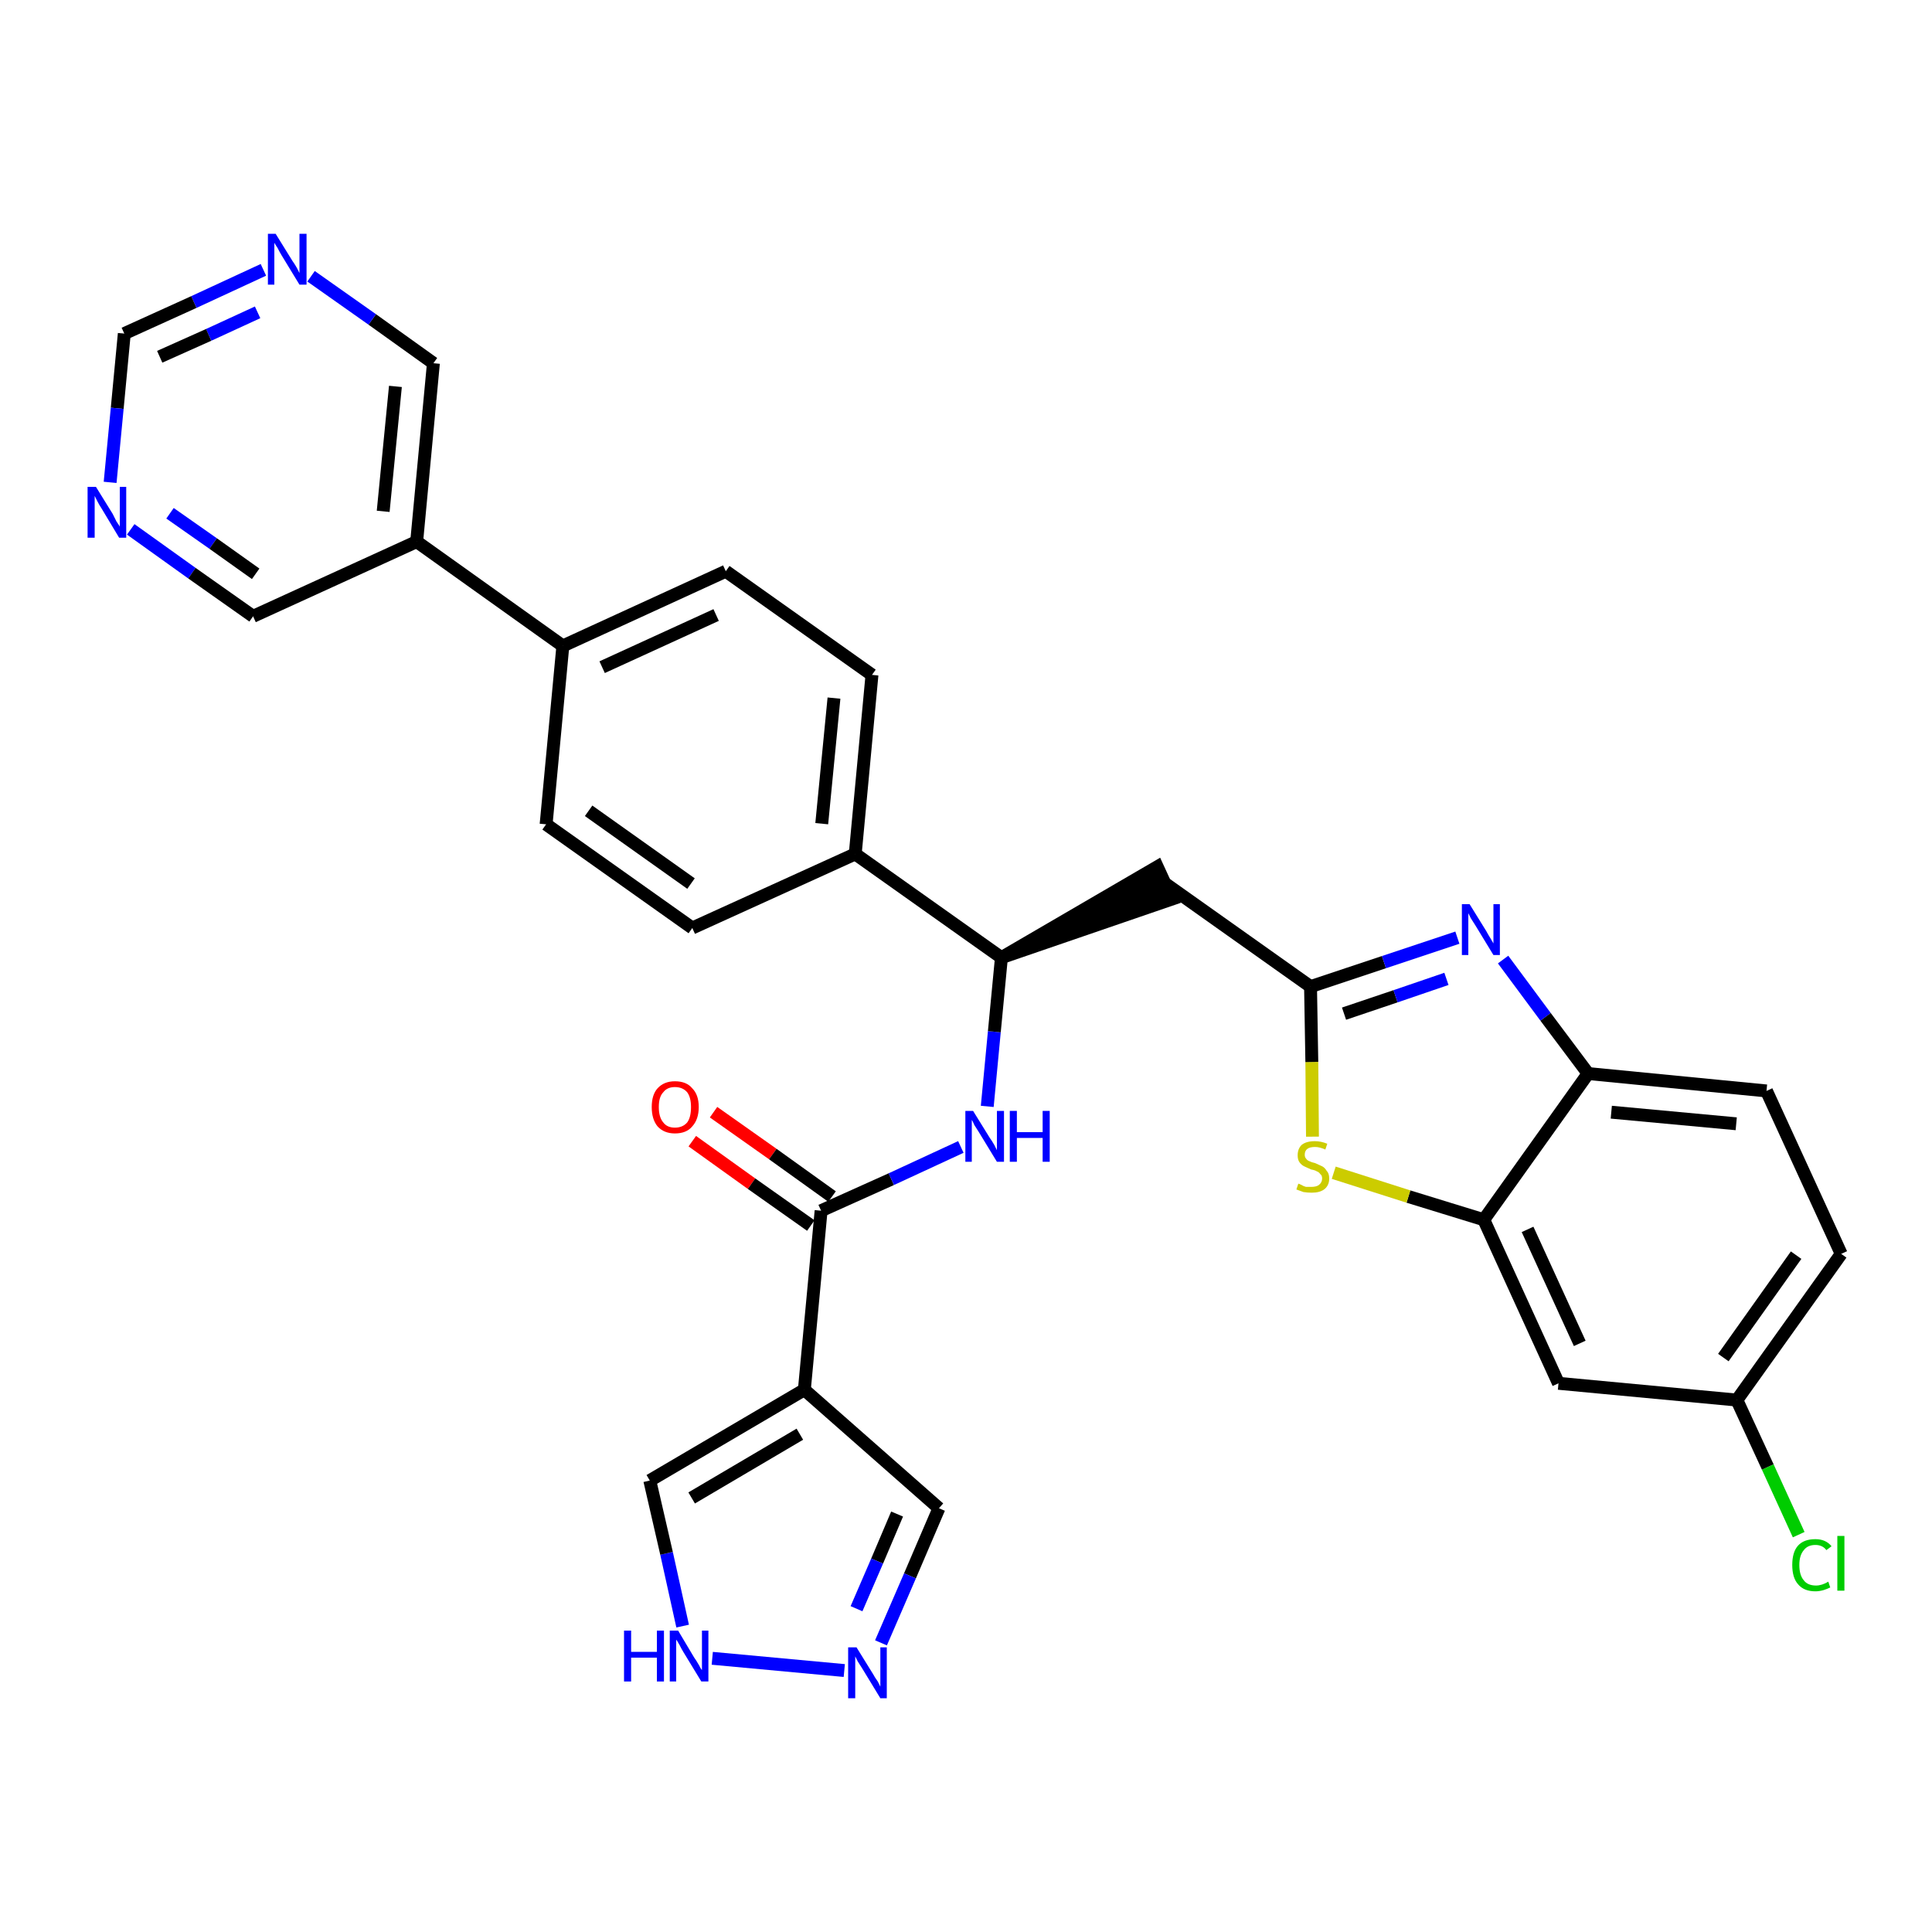 <?xml version='1.0' encoding='iso-8859-1'?>
<svg version='1.1' baseProfile='full'
              xmlns='http://www.w3.org/2000/svg'
                      xmlns:rdkit='http://www.rdkit.org/xml'
                      xmlns:xlink='http://www.w3.org/1999/xlink'
                  xml:space='preserve'
width='300px' height='300px' viewBox='0 0 300 300'>
<!-- END OF HEADER -->
<path class='bond-0 atom-0 atom-1' d='M 107.5,177.2 L 116.7,183.8' style='fill:none;fill-rule:evenodd;stroke:#FF0000;stroke-width:2.0px;stroke-linecap:butt;stroke-linejoin:miter;stroke-opacity:1' />
<path class='bond-0 atom-0 atom-1' d='M 116.7,183.8 L 125.9,190.3' style='fill:none;fill-rule:evenodd;stroke:#000000;stroke-width:2.0px;stroke-linecap:butt;stroke-linejoin:miter;stroke-opacity:1' />
<path class='bond-0 atom-0 atom-1' d='M 110.8,172.7 L 120.0,179.2' style='fill:none;fill-rule:evenodd;stroke:#FF0000;stroke-width:2.0px;stroke-linecap:butt;stroke-linejoin:miter;stroke-opacity:1' />
<path class='bond-0 atom-0 atom-1' d='M 120.0,179.2 L 129.2,185.8' style='fill:none;fill-rule:evenodd;stroke:#000000;stroke-width:2.0px;stroke-linecap:butt;stroke-linejoin:miter;stroke-opacity:1' />
<path class='bond-1 atom-1 atom-2' d='M 127.5,188.0 L 138.4,183.1' style='fill:none;fill-rule:evenodd;stroke:#000000;stroke-width:2.0px;stroke-linecap:butt;stroke-linejoin:miter;stroke-opacity:1' />
<path class='bond-1 atom-1 atom-2' d='M 138.4,183.1 L 149.2,178.1' style='fill:none;fill-rule:evenodd;stroke:#0000FF;stroke-width:2.0px;stroke-linecap:butt;stroke-linejoin:miter;stroke-opacity:1' />
<path class='bond-26 atom-1 atom-27' d='M 127.5,188.0 L 124.9,215.8' style='fill:none;fill-rule:evenodd;stroke:#000000;stroke-width:2.0px;stroke-linecap:butt;stroke-linejoin:miter;stroke-opacity:1' />
<path class='bond-2 atom-2 atom-3' d='M 153.3,171.8 L 154.4,160.2' style='fill:none;fill-rule:evenodd;stroke:#0000FF;stroke-width:2.0px;stroke-linecap:butt;stroke-linejoin:miter;stroke-opacity:1' />
<path class='bond-2 atom-2 atom-3' d='M 154.4,160.2 L 155.5,148.7' style='fill:none;fill-rule:evenodd;stroke:#000000;stroke-width:2.0px;stroke-linecap:butt;stroke-linejoin:miter;stroke-opacity:1' />
<path class='bond-3 atom-3 atom-4' d='M 155.5,148.7 L 182.0,139.6 L 179.7,134.6 Z' style='fill:#000000;fill-rule:evenodd;fill-opacity:1;stroke:#000000;stroke-width:2.0px;stroke-linecap:butt;stroke-linejoin:miter;stroke-opacity:1;' />
<path class='bond-14 atom-3 atom-15' d='M 155.5,148.7 L 132.8,132.6' style='fill:none;fill-rule:evenodd;stroke:#000000;stroke-width:2.0px;stroke-linecap:butt;stroke-linejoin:miter;stroke-opacity:1' />
<path class='bond-4 atom-4 atom-5' d='M 180.8,137.1 L 203.5,153.2' style='fill:none;fill-rule:evenodd;stroke:#000000;stroke-width:2.0px;stroke-linecap:butt;stroke-linejoin:miter;stroke-opacity:1' />
<path class='bond-5 atom-5 atom-6' d='M 203.5,153.2 L 214.9,149.4' style='fill:none;fill-rule:evenodd;stroke:#000000;stroke-width:2.0px;stroke-linecap:butt;stroke-linejoin:miter;stroke-opacity:1' />
<path class='bond-5 atom-5 atom-6' d='M 214.9,149.4 L 226.3,145.6' style='fill:none;fill-rule:evenodd;stroke:#0000FF;stroke-width:2.0px;stroke-linecap:butt;stroke-linejoin:miter;stroke-opacity:1' />
<path class='bond-5 atom-5 atom-6' d='M 208.7,157.4 L 216.7,154.7' style='fill:none;fill-rule:evenodd;stroke:#000000;stroke-width:2.0px;stroke-linecap:butt;stroke-linejoin:miter;stroke-opacity:1' />
<path class='bond-5 atom-5 atom-6' d='M 216.7,154.7 L 224.6,152.0' style='fill:none;fill-rule:evenodd;stroke:#0000FF;stroke-width:2.0px;stroke-linecap:butt;stroke-linejoin:miter;stroke-opacity:1' />
<path class='bond-31 atom-14 atom-5' d='M 203.8,176.5 L 203.7,164.9' style='fill:none;fill-rule:evenodd;stroke:#CCCC00;stroke-width:2.0px;stroke-linecap:butt;stroke-linejoin:miter;stroke-opacity:1' />
<path class='bond-31 atom-14 atom-5' d='M 203.7,164.9 L 203.5,153.2' style='fill:none;fill-rule:evenodd;stroke:#000000;stroke-width:2.0px;stroke-linecap:butt;stroke-linejoin:miter;stroke-opacity:1' />
<path class='bond-6 atom-6 atom-7' d='M 233.4,149.0 L 240.0,157.9' style='fill:none;fill-rule:evenodd;stroke:#0000FF;stroke-width:2.0px;stroke-linecap:butt;stroke-linejoin:miter;stroke-opacity:1' />
<path class='bond-6 atom-6 atom-7' d='M 240.0,157.9 L 246.6,166.7' style='fill:none;fill-rule:evenodd;stroke:#000000;stroke-width:2.0px;stroke-linecap:butt;stroke-linejoin:miter;stroke-opacity:1' />
<path class='bond-7 atom-7 atom-8' d='M 246.6,166.7 L 274.3,169.4' style='fill:none;fill-rule:evenodd;stroke:#000000;stroke-width:2.0px;stroke-linecap:butt;stroke-linejoin:miter;stroke-opacity:1' />
<path class='bond-7 atom-7 atom-8' d='M 250.2,172.7 L 269.6,174.5' style='fill:none;fill-rule:evenodd;stroke:#000000;stroke-width:2.0px;stroke-linecap:butt;stroke-linejoin:miter;stroke-opacity:1' />
<path class='bond-34 atom-13 atom-7' d='M 230.4,189.4 L 246.6,166.7' style='fill:none;fill-rule:evenodd;stroke:#000000;stroke-width:2.0px;stroke-linecap:butt;stroke-linejoin:miter;stroke-opacity:1' />
<path class='bond-8 atom-8 atom-9' d='M 274.3,169.4 L 285.9,194.7' style='fill:none;fill-rule:evenodd;stroke:#000000;stroke-width:2.0px;stroke-linecap:butt;stroke-linejoin:miter;stroke-opacity:1' />
<path class='bond-9 atom-9 atom-10' d='M 285.9,194.7 L 269.7,217.4' style='fill:none;fill-rule:evenodd;stroke:#000000;stroke-width:2.0px;stroke-linecap:butt;stroke-linejoin:miter;stroke-opacity:1' />
<path class='bond-9 atom-9 atom-10' d='M 278.9,194.9 L 267.6,210.8' style='fill:none;fill-rule:evenodd;stroke:#000000;stroke-width:2.0px;stroke-linecap:butt;stroke-linejoin:miter;stroke-opacity:1' />
<path class='bond-10 atom-10 atom-11' d='M 269.7,217.4 L 274.5,227.8' style='fill:none;fill-rule:evenodd;stroke:#000000;stroke-width:2.0px;stroke-linecap:butt;stroke-linejoin:miter;stroke-opacity:1' />
<path class='bond-10 atom-10 atom-11' d='M 274.5,227.8 L 279.3,238.3' style='fill:none;fill-rule:evenodd;stroke:#00CC00;stroke-width:2.0px;stroke-linecap:butt;stroke-linejoin:miter;stroke-opacity:1' />
<path class='bond-11 atom-10 atom-12' d='M 269.7,217.4 L 242.0,214.8' style='fill:none;fill-rule:evenodd;stroke:#000000;stroke-width:2.0px;stroke-linecap:butt;stroke-linejoin:miter;stroke-opacity:1' />
<path class='bond-12 atom-12 atom-13' d='M 242.0,214.8 L 230.4,189.4' style='fill:none;fill-rule:evenodd;stroke:#000000;stroke-width:2.0px;stroke-linecap:butt;stroke-linejoin:miter;stroke-opacity:1' />
<path class='bond-12 atom-12 atom-13' d='M 245.3,208.6 L 237.2,190.9' style='fill:none;fill-rule:evenodd;stroke:#000000;stroke-width:2.0px;stroke-linecap:butt;stroke-linejoin:miter;stroke-opacity:1' />
<path class='bond-13 atom-13 atom-14' d='M 230.4,189.4 L 218.7,185.8' style='fill:none;fill-rule:evenodd;stroke:#000000;stroke-width:2.0px;stroke-linecap:butt;stroke-linejoin:miter;stroke-opacity:1' />
<path class='bond-13 atom-13 atom-14' d='M 218.7,185.8 L 207.1,182.1' style='fill:none;fill-rule:evenodd;stroke:#CCCC00;stroke-width:2.0px;stroke-linecap:butt;stroke-linejoin:miter;stroke-opacity:1' />
<path class='bond-15 atom-15 atom-16' d='M 132.8,132.6 L 135.4,104.8' style='fill:none;fill-rule:evenodd;stroke:#000000;stroke-width:2.0px;stroke-linecap:butt;stroke-linejoin:miter;stroke-opacity:1' />
<path class='bond-15 atom-15 atom-16' d='M 127.6,127.9 L 129.5,108.4' style='fill:none;fill-rule:evenodd;stroke:#000000;stroke-width:2.0px;stroke-linecap:butt;stroke-linejoin:miter;stroke-opacity:1' />
<path class='bond-32 atom-26 atom-15' d='M 107.5,144.1 L 132.8,132.6' style='fill:none;fill-rule:evenodd;stroke:#000000;stroke-width:2.0px;stroke-linecap:butt;stroke-linejoin:miter;stroke-opacity:1' />
<path class='bond-16 atom-16 atom-17' d='M 135.4,104.8 L 112.7,88.7' style='fill:none;fill-rule:evenodd;stroke:#000000;stroke-width:2.0px;stroke-linecap:butt;stroke-linejoin:miter;stroke-opacity:1' />
<path class='bond-17 atom-17 atom-18' d='M 112.7,88.7 L 87.4,100.3' style='fill:none;fill-rule:evenodd;stroke:#000000;stroke-width:2.0px;stroke-linecap:butt;stroke-linejoin:miter;stroke-opacity:1' />
<path class='bond-17 atom-17 atom-18' d='M 111.2,95.5 L 93.5,103.6' style='fill:none;fill-rule:evenodd;stroke:#000000;stroke-width:2.0px;stroke-linecap:butt;stroke-linejoin:miter;stroke-opacity:1' />
<path class='bond-18 atom-18 atom-19' d='M 87.4,100.3 L 64.7,84.1' style='fill:none;fill-rule:evenodd;stroke:#000000;stroke-width:2.0px;stroke-linecap:butt;stroke-linejoin:miter;stroke-opacity:1' />
<path class='bond-24 atom-18 atom-25' d='M 87.4,100.3 L 84.8,128.0' style='fill:none;fill-rule:evenodd;stroke:#000000;stroke-width:2.0px;stroke-linecap:butt;stroke-linejoin:miter;stroke-opacity:1' />
<path class='bond-19 atom-19 atom-20' d='M 64.7,84.1 L 67.3,56.4' style='fill:none;fill-rule:evenodd;stroke:#000000;stroke-width:2.0px;stroke-linecap:butt;stroke-linejoin:miter;stroke-opacity:1' />
<path class='bond-19 atom-19 atom-20' d='M 59.5,79.4 L 61.4,60.0' style='fill:none;fill-rule:evenodd;stroke:#000000;stroke-width:2.0px;stroke-linecap:butt;stroke-linejoin:miter;stroke-opacity:1' />
<path class='bond-35 atom-24 atom-19' d='M 39.3,95.7 L 64.7,84.1' style='fill:none;fill-rule:evenodd;stroke:#000000;stroke-width:2.0px;stroke-linecap:butt;stroke-linejoin:miter;stroke-opacity:1' />
<path class='bond-20 atom-20 atom-21' d='M 67.3,56.4 L 57.8,49.6' style='fill:none;fill-rule:evenodd;stroke:#000000;stroke-width:2.0px;stroke-linecap:butt;stroke-linejoin:miter;stroke-opacity:1' />
<path class='bond-20 atom-20 atom-21' d='M 57.8,49.6 L 48.3,42.9' style='fill:none;fill-rule:evenodd;stroke:#0000FF;stroke-width:2.0px;stroke-linecap:butt;stroke-linejoin:miter;stroke-opacity:1' />
<path class='bond-21 atom-21 atom-22' d='M 40.9,41.9 L 30.1,46.9' style='fill:none;fill-rule:evenodd;stroke:#0000FF;stroke-width:2.0px;stroke-linecap:butt;stroke-linejoin:miter;stroke-opacity:1' />
<path class='bond-21 atom-21 atom-22' d='M 30.1,46.9 L 19.3,51.8' style='fill:none;fill-rule:evenodd;stroke:#000000;stroke-width:2.0px;stroke-linecap:butt;stroke-linejoin:miter;stroke-opacity:1' />
<path class='bond-21 atom-21 atom-22' d='M 40.0,48.5 L 32.4,52.0' style='fill:none;fill-rule:evenodd;stroke:#0000FF;stroke-width:2.0px;stroke-linecap:butt;stroke-linejoin:miter;stroke-opacity:1' />
<path class='bond-21 atom-21 atom-22' d='M 32.4,52.0 L 24.8,55.4' style='fill:none;fill-rule:evenodd;stroke:#000000;stroke-width:2.0px;stroke-linecap:butt;stroke-linejoin:miter;stroke-opacity:1' />
<path class='bond-22 atom-22 atom-23' d='M 19.3,51.8 L 18.2,63.4' style='fill:none;fill-rule:evenodd;stroke:#000000;stroke-width:2.0px;stroke-linecap:butt;stroke-linejoin:miter;stroke-opacity:1' />
<path class='bond-22 atom-22 atom-23' d='M 18.2,63.4 L 17.1,74.9' style='fill:none;fill-rule:evenodd;stroke:#0000FF;stroke-width:2.0px;stroke-linecap:butt;stroke-linejoin:miter;stroke-opacity:1' />
<path class='bond-23 atom-23 atom-24' d='M 20.3,82.2 L 29.8,89.0' style='fill:none;fill-rule:evenodd;stroke:#0000FF;stroke-width:2.0px;stroke-linecap:butt;stroke-linejoin:miter;stroke-opacity:1' />
<path class='bond-23 atom-23 atom-24' d='M 29.8,89.0 L 39.3,95.7' style='fill:none;fill-rule:evenodd;stroke:#000000;stroke-width:2.0px;stroke-linecap:butt;stroke-linejoin:miter;stroke-opacity:1' />
<path class='bond-23 atom-23 atom-24' d='M 26.4,79.7 L 33.1,84.4' style='fill:none;fill-rule:evenodd;stroke:#0000FF;stroke-width:2.0px;stroke-linecap:butt;stroke-linejoin:miter;stroke-opacity:1' />
<path class='bond-23 atom-23 atom-24' d='M 33.1,84.4 L 39.7,89.1' style='fill:none;fill-rule:evenodd;stroke:#000000;stroke-width:2.0px;stroke-linecap:butt;stroke-linejoin:miter;stroke-opacity:1' />
<path class='bond-25 atom-25 atom-26' d='M 84.8,128.0 L 107.5,144.1' style='fill:none;fill-rule:evenodd;stroke:#000000;stroke-width:2.0px;stroke-linecap:butt;stroke-linejoin:miter;stroke-opacity:1' />
<path class='bond-25 atom-25 atom-26' d='M 91.4,125.9 L 107.3,137.2' style='fill:none;fill-rule:evenodd;stroke:#000000;stroke-width:2.0px;stroke-linecap:butt;stroke-linejoin:miter;stroke-opacity:1' />
<path class='bond-27 atom-27 atom-28' d='M 124.9,215.8 L 145.8,234.2' style='fill:none;fill-rule:evenodd;stroke:#000000;stroke-width:2.0px;stroke-linecap:butt;stroke-linejoin:miter;stroke-opacity:1' />
<path class='bond-33 atom-31 atom-27' d='M 100.9,229.9 L 124.9,215.8' style='fill:none;fill-rule:evenodd;stroke:#000000;stroke-width:2.0px;stroke-linecap:butt;stroke-linejoin:miter;stroke-opacity:1' />
<path class='bond-33 atom-31 atom-27' d='M 107.4,232.6 L 124.2,222.7' style='fill:none;fill-rule:evenodd;stroke:#000000;stroke-width:2.0px;stroke-linecap:butt;stroke-linejoin:miter;stroke-opacity:1' />
<path class='bond-28 atom-28 atom-29' d='M 145.8,234.2 L 141.3,244.7' style='fill:none;fill-rule:evenodd;stroke:#000000;stroke-width:2.0px;stroke-linecap:butt;stroke-linejoin:miter;stroke-opacity:1' />
<path class='bond-28 atom-28 atom-29' d='M 141.3,244.7 L 136.8,255.1' style='fill:none;fill-rule:evenodd;stroke:#0000FF;stroke-width:2.0px;stroke-linecap:butt;stroke-linejoin:miter;stroke-opacity:1' />
<path class='bond-28 atom-28 atom-29' d='M 139.3,235.1 L 136.2,242.4' style='fill:none;fill-rule:evenodd;stroke:#000000;stroke-width:2.0px;stroke-linecap:butt;stroke-linejoin:miter;stroke-opacity:1' />
<path class='bond-28 atom-28 atom-29' d='M 136.2,242.4 L 133.0,249.8' style='fill:none;fill-rule:evenodd;stroke:#0000FF;stroke-width:2.0px;stroke-linecap:butt;stroke-linejoin:miter;stroke-opacity:1' />
<path class='bond-29 atom-29 atom-30' d='M 131.1,259.4 L 110.6,257.5' style='fill:none;fill-rule:evenodd;stroke:#0000FF;stroke-width:2.0px;stroke-linecap:butt;stroke-linejoin:miter;stroke-opacity:1' />
<path class='bond-30 atom-30 atom-31' d='M 106.0,252.5 L 103.5,241.2' style='fill:none;fill-rule:evenodd;stroke:#0000FF;stroke-width:2.0px;stroke-linecap:butt;stroke-linejoin:miter;stroke-opacity:1' />
<path class='bond-30 atom-30 atom-31' d='M 103.5,241.2 L 100.9,229.9' style='fill:none;fill-rule:evenodd;stroke:#000000;stroke-width:2.0px;stroke-linecap:butt;stroke-linejoin:miter;stroke-opacity:1' />
<path  class='atom-0' d='M 101.2 171.9
Q 101.2 170.0, 102.1 169.0
Q 103.1 167.9, 104.8 167.9
Q 106.6 167.9, 107.5 169.0
Q 108.5 170.0, 108.5 171.9
Q 108.5 173.8, 107.5 174.9
Q 106.6 176.0, 104.8 176.0
Q 103.1 176.0, 102.1 174.9
Q 101.2 173.8, 101.2 171.9
M 104.8 175.1
Q 106.0 175.1, 106.7 174.3
Q 107.3 173.5, 107.3 171.9
Q 107.3 170.4, 106.7 169.6
Q 106.0 168.8, 104.8 168.8
Q 103.6 168.8, 103.0 169.6
Q 102.3 170.3, 102.3 171.9
Q 102.3 173.5, 103.0 174.3
Q 103.6 175.1, 104.8 175.1
' fill='#FF0000'/>
<path  class='atom-2' d='M 151.1 172.5
L 153.7 176.7
Q 154.0 177.1, 154.4 177.8
Q 154.8 178.6, 154.8 178.6
L 154.8 172.5
L 155.9 172.5
L 155.9 180.4
L 154.8 180.4
L 152.0 175.8
Q 151.7 175.3, 151.3 174.7
Q 151.0 174.0, 150.9 173.9
L 150.9 180.4
L 149.9 180.4
L 149.9 172.5
L 151.1 172.5
' fill='#0000FF'/>
<path  class='atom-2' d='M 156.8 172.5
L 157.9 172.5
L 157.9 175.8
L 161.9 175.8
L 161.9 172.5
L 163.0 172.5
L 163.0 180.4
L 161.9 180.4
L 161.9 176.7
L 157.9 176.7
L 157.9 180.4
L 156.8 180.4
L 156.8 172.5
' fill='#0000FF'/>
<path  class='atom-6' d='M 228.2 140.4
L 230.8 144.6
Q 231.0 145.0, 231.5 145.8
Q 231.9 146.5, 231.9 146.5
L 231.9 140.4
L 232.9 140.4
L 232.9 148.3
L 231.9 148.3
L 229.1 143.7
Q 228.8 143.2, 228.4 142.6
Q 228.1 142.0, 228.0 141.8
L 228.0 148.3
L 227.0 148.3
L 227.0 140.4
L 228.2 140.4
' fill='#0000FF'/>
<path  class='atom-11' d='M 278.3 243.0
Q 278.3 241.0, 279.2 240.0
Q 280.1 239.0, 281.9 239.0
Q 283.5 239.0, 284.4 240.1
L 283.6 240.7
Q 283.0 239.9, 281.9 239.9
Q 280.7 239.9, 280.1 240.7
Q 279.4 241.5, 279.4 243.0
Q 279.4 244.6, 280.1 245.4
Q 280.7 246.2, 282.0 246.2
Q 282.9 246.2, 283.9 245.6
L 284.2 246.5
Q 283.8 246.7, 283.2 246.9
Q 282.5 247.1, 281.9 247.1
Q 280.1 247.1, 279.2 246.0
Q 278.3 245.0, 278.3 243.0
' fill='#00CC00'/>
<path  class='atom-11' d='M 285.3 238.5
L 286.4 238.5
L 286.4 247.0
L 285.3 247.0
L 285.3 238.5
' fill='#00CC00'/>
<path  class='atom-14' d='M 201.6 183.8
Q 201.7 183.8, 202.1 184.0
Q 202.4 184.2, 202.8 184.3
Q 203.2 184.3, 203.6 184.3
Q 204.4 184.3, 204.8 184.0
Q 205.3 183.6, 205.3 183.0
Q 205.3 182.5, 205.0 182.3
Q 204.8 182.0, 204.5 181.9
Q 204.2 181.7, 203.6 181.6
Q 202.9 181.3, 202.5 181.1
Q 202.1 180.9, 201.8 180.5
Q 201.5 180.1, 201.5 179.4
Q 201.5 178.4, 202.1 177.8
Q 202.8 177.2, 204.2 177.2
Q 205.1 177.2, 206.1 177.6
L 205.8 178.5
Q 204.9 178.1, 204.2 178.1
Q 203.4 178.1, 203.0 178.4
Q 202.6 178.7, 202.6 179.3
Q 202.6 179.7, 202.8 179.9
Q 203.0 180.2, 203.3 180.3
Q 203.7 180.5, 204.2 180.6
Q 204.9 180.9, 205.3 181.1
Q 205.7 181.3, 206.0 181.8
Q 206.4 182.2, 206.4 183.0
Q 206.4 184.1, 205.6 184.7
Q 204.9 185.2, 203.7 185.2
Q 203.0 185.2, 202.4 185.1
Q 201.9 184.9, 201.3 184.7
L 201.6 183.8
' fill='#CCCC00'/>
<path  class='atom-21' d='M 42.8 36.3
L 45.4 40.5
Q 45.7 40.9, 46.1 41.6
Q 46.5 42.4, 46.5 42.4
L 46.5 36.3
L 47.6 36.3
L 47.6 44.2
L 46.5 44.2
L 43.7 39.6
Q 43.4 39.1, 43.1 38.5
Q 42.7 37.9, 42.6 37.7
L 42.6 44.2
L 41.6 44.2
L 41.6 36.3
L 42.8 36.3
' fill='#0000FF'/>
<path  class='atom-23' d='M 14.9 75.6
L 17.5 79.8
Q 17.7 80.2, 18.1 81.0
Q 18.6 81.7, 18.6 81.8
L 18.6 75.6
L 19.6 75.6
L 19.6 83.5
L 18.5 83.5
L 15.8 79.0
Q 15.4 78.4, 15.1 77.8
Q 14.8 77.2, 14.7 77.0
L 14.7 83.5
L 13.6 83.5
L 13.6 75.6
L 14.9 75.6
' fill='#0000FF'/>
<path  class='atom-29' d='M 133.0 255.8
L 135.6 260.0
Q 135.8 260.4, 136.3 261.1
Q 136.7 261.9, 136.7 261.9
L 136.7 255.8
L 137.7 255.8
L 137.7 263.7
L 136.7 263.7
L 133.9 259.1
Q 133.6 258.6, 133.2 258.0
Q 132.9 257.4, 132.8 257.2
L 132.8 263.7
L 131.7 263.7
L 131.7 255.8
L 133.0 255.8
' fill='#0000FF'/>
<path  class='atom-30' d='M 96.9 253.2
L 98.0 253.2
L 98.0 256.5
L 102.0 256.5
L 102.0 253.2
L 103.1 253.2
L 103.1 261.1
L 102.0 261.1
L 102.0 257.4
L 98.0 257.4
L 98.0 261.1
L 96.9 261.1
L 96.9 253.2
' fill='#0000FF'/>
<path  class='atom-30' d='M 105.3 253.2
L 107.8 257.4
Q 108.1 257.8, 108.5 258.5
Q 108.9 259.3, 109.0 259.3
L 109.0 253.2
L 110.0 253.2
L 110.0 261.1
L 108.9 261.1
L 106.1 256.5
Q 105.8 256.0, 105.5 255.4
Q 105.1 254.7, 105.0 254.6
L 105.0 261.1
L 104.0 261.1
L 104.0 253.2
L 105.3 253.2
' fill='#0000FF'/>
</svg>
